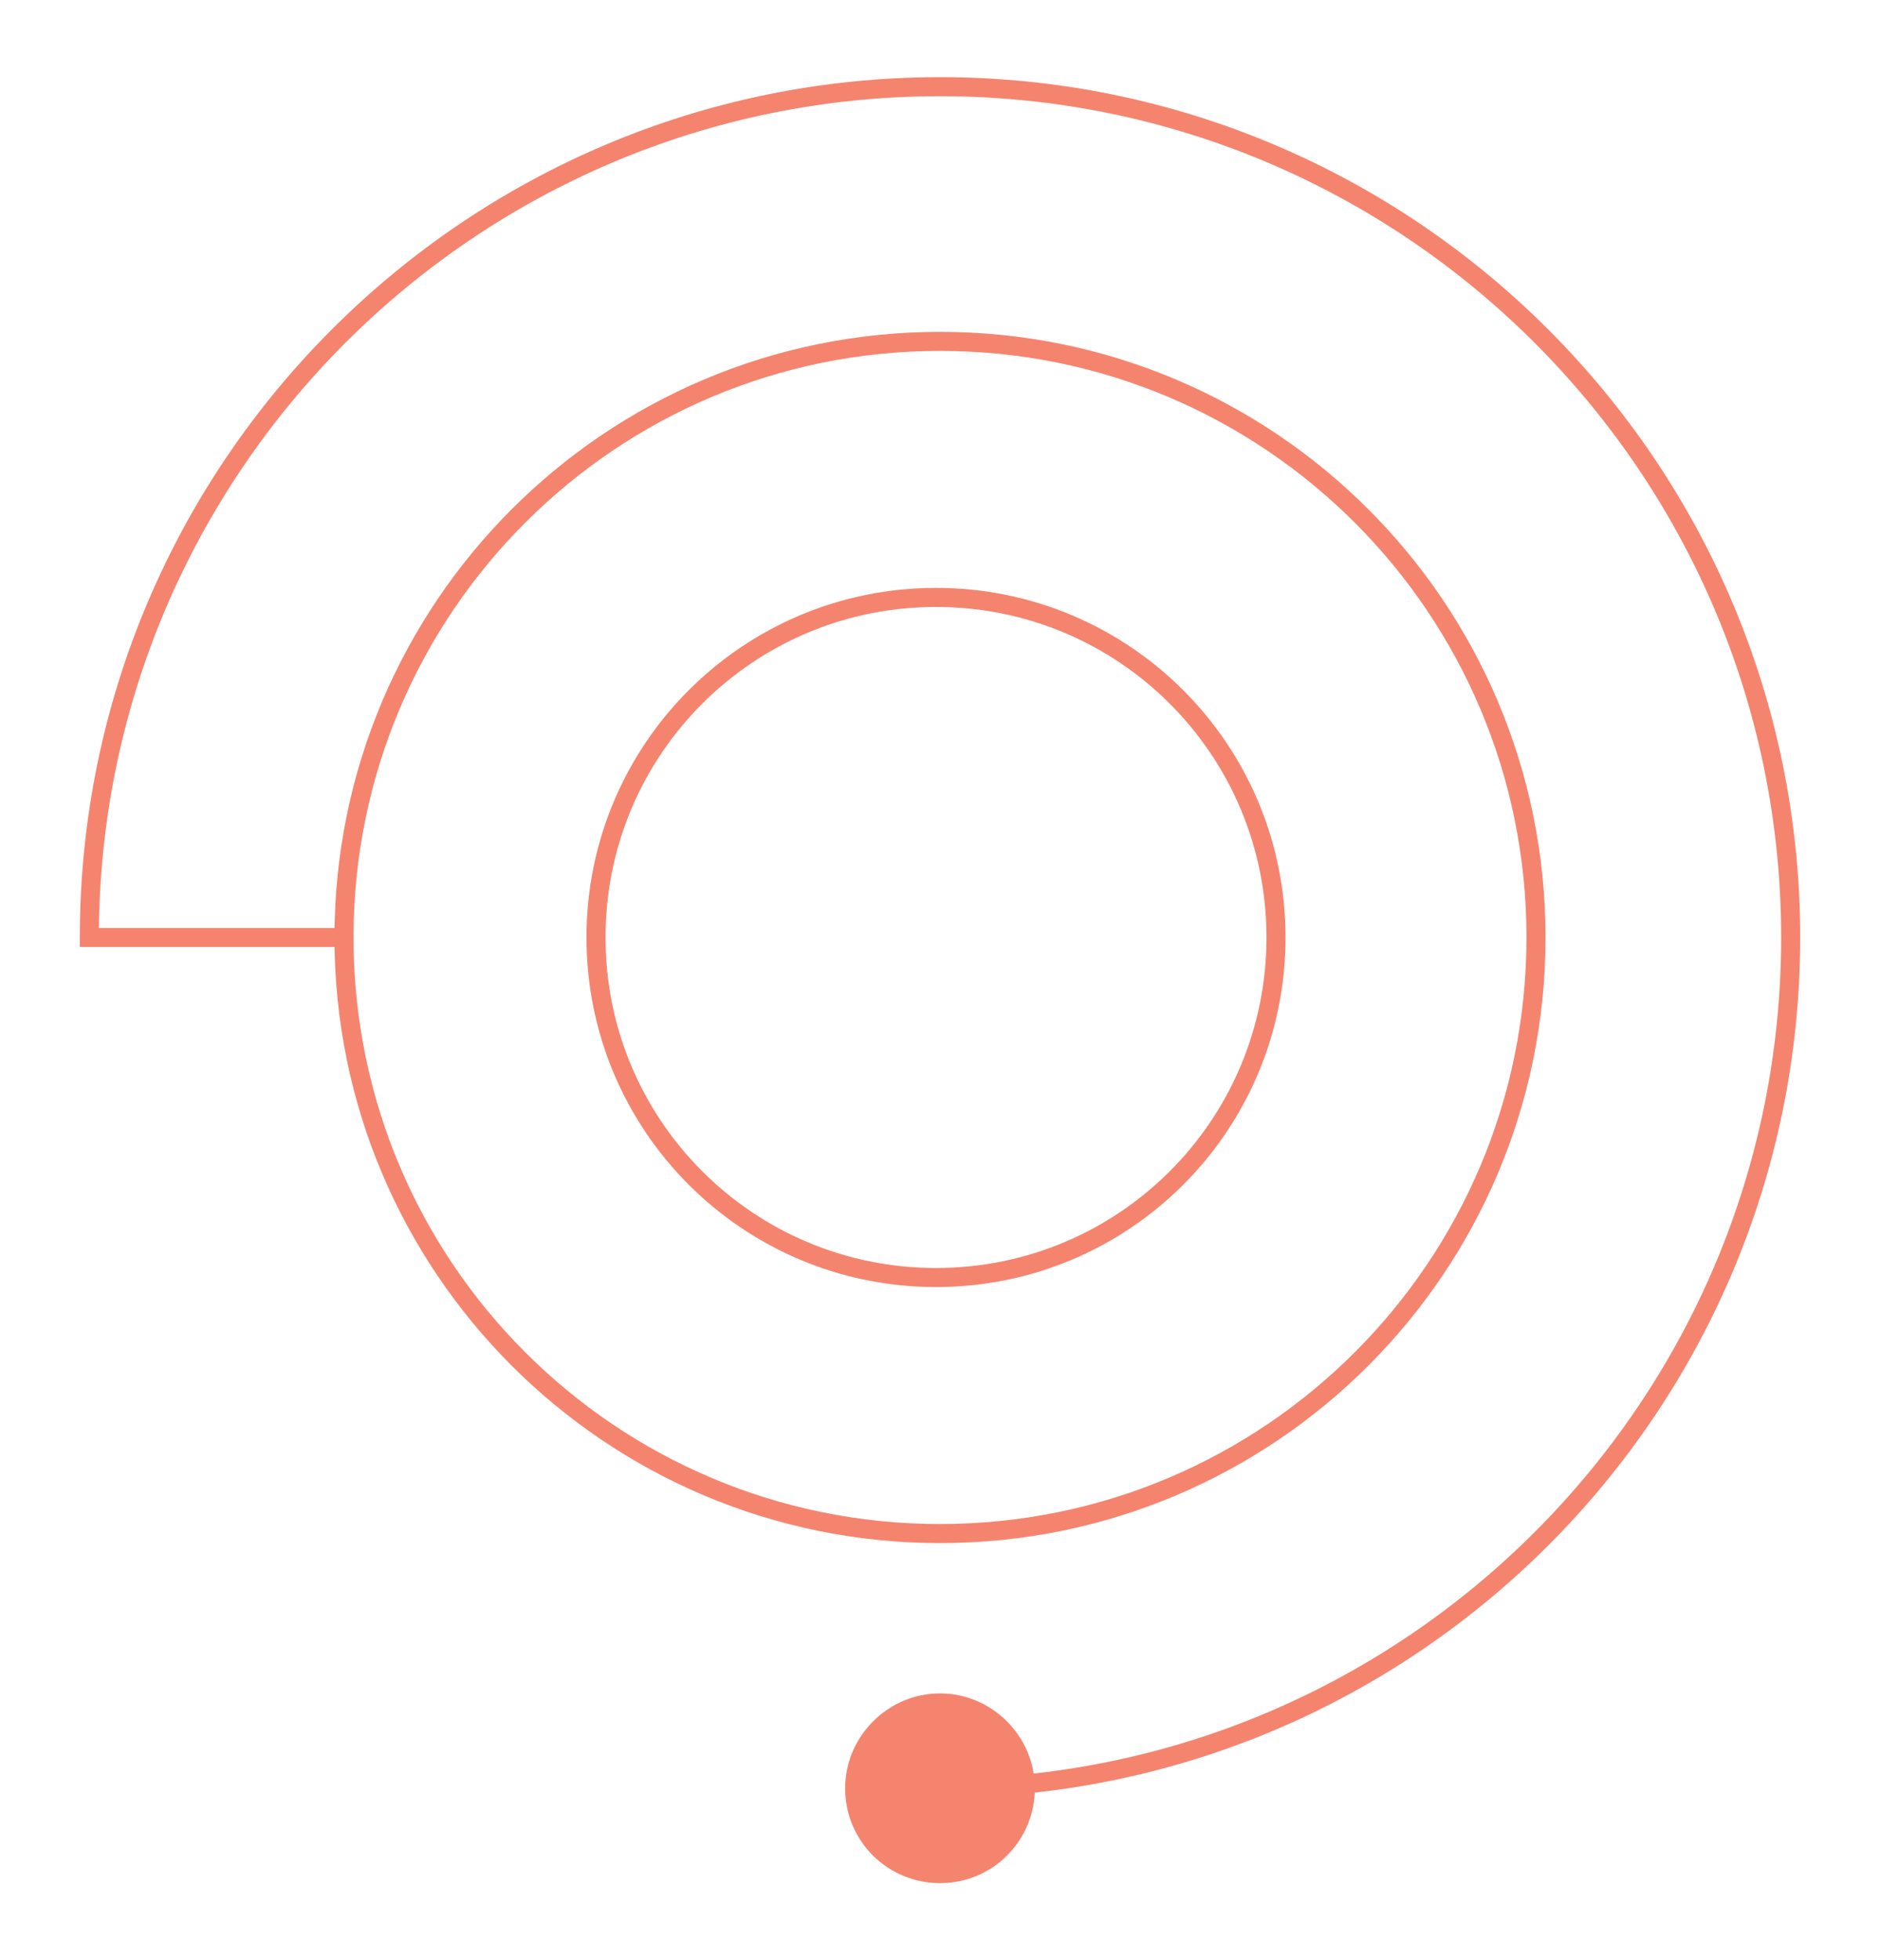 <?xml version="1.0" encoding="utf-8"?>
<!-- Generator: Adobe Illustrator 24.0.3, SVG Export Plug-In . SVG Version: 6.00 Build 0)  -->
<svg version="1.1" id="Capa_1" xmlns="http://www.w3.org/2000/svg" xmlns:xlink="http://www.w3.org/1999/xlink" x="0px" y="0px"
	 viewBox="0 0 141 147" style="enable-background:new 0 0 141 147;" xml:space="preserve">
<style type="text/css">
	.st0{fill:#F5846F;stroke:#F5846F;stroke-width:1.429;stroke-miterlimit:10;}
	.st1{fill:none;stroke:#F5846F;stroke-width:1.429;stroke-miterlimit:10;}
</style>
<g>
	<path class="st0" d="M76.9,134.1c0,3.5-2.8,6.4-6.4,6.4c-3.5,0-6.4-2.8-6.4-6.4c0-3.5,2.9-6.4,6.4-6.4
		C74,127.7,76.9,130.6,76.9,134.1z"/>
	<path class="st1" d="M115.2,70.3c0,24.7-20,44.7-44.7,44.7c-24.7,0-44.7-20-44.7-44.7s20-44.7,44.7-44.7
		C95.2,25.6,115.2,45.6,115.2,70.3z"/>
	<path class="st1" d="M25.8,70.3H6.7c0-35.2,28.6-63.8,63.8-63.8c35.2,0,63.8,28.6,63.8,63.8s-28.6,63.8-63.8,63.8"/>
	<path class="st1" d="M95.7,70.3c0,14.1-11.4,25.5-25.5,25.5c-14.1,0-25.5-11.4-25.5-25.5s11.4-25.5,25.5-25.5
		C84.3,44.8,95.7,56.2,95.7,70.3z"/>
</g>
</svg>

